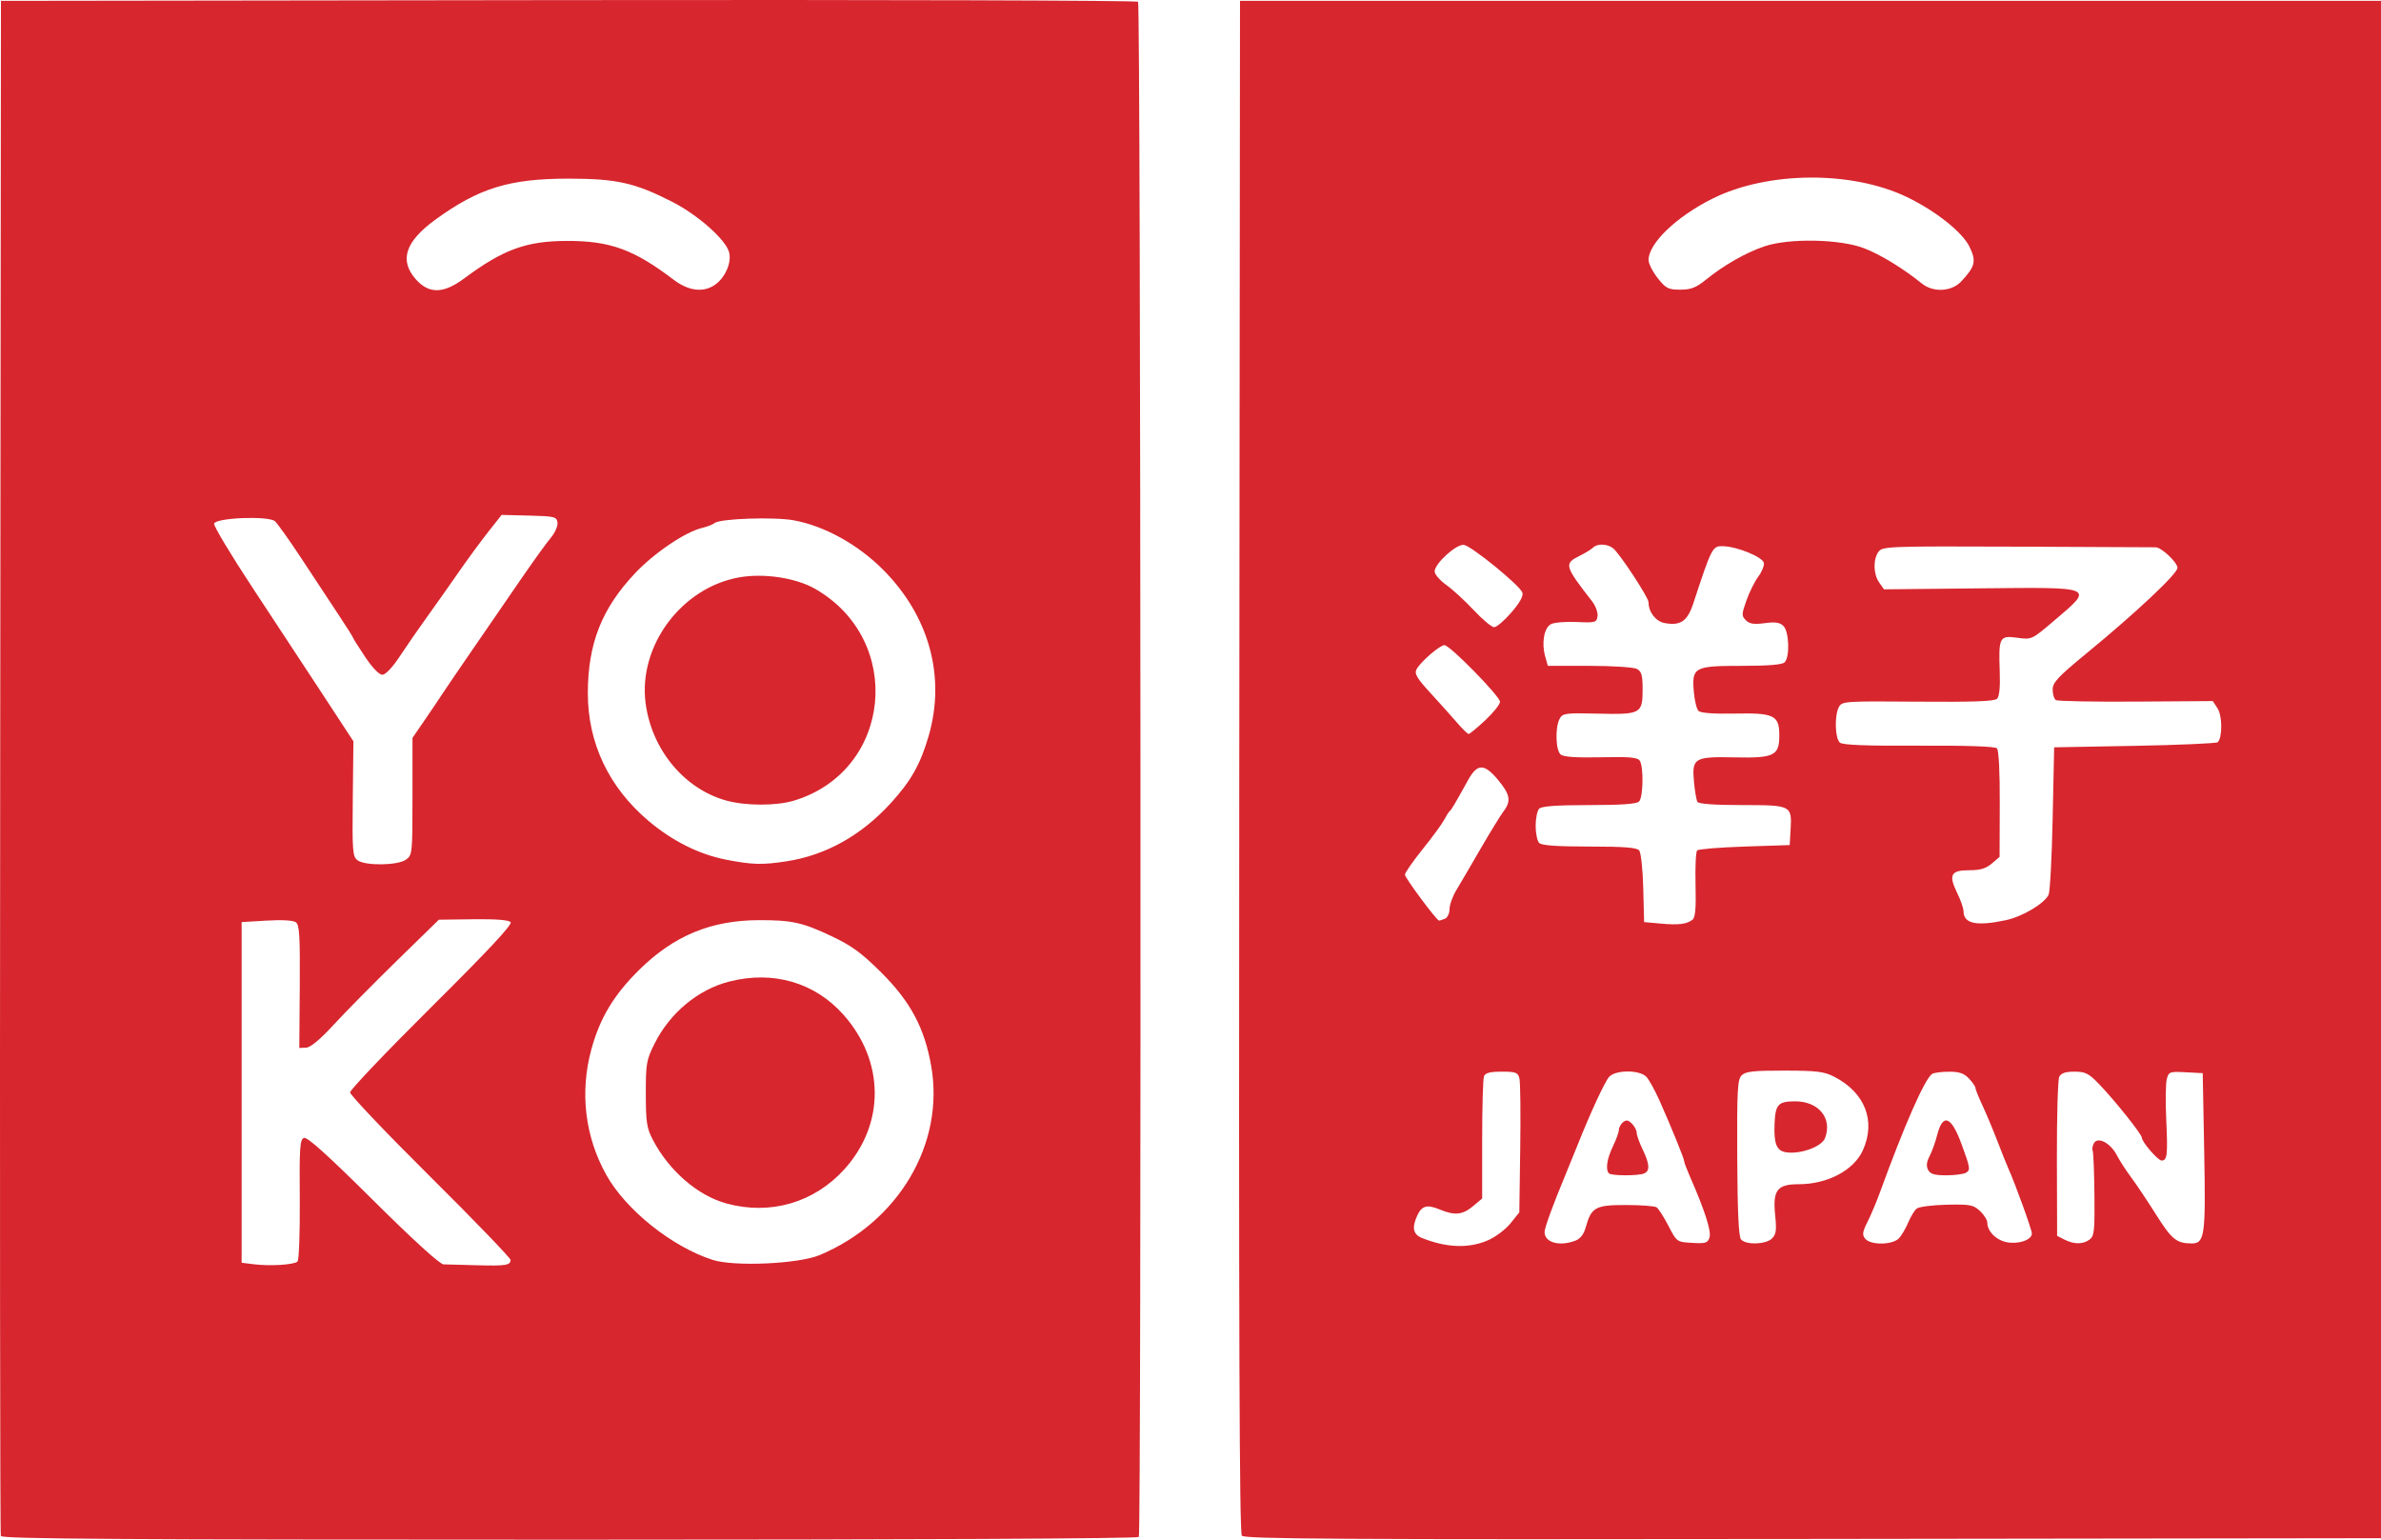 <svg width="150" height="97" viewBox="0 0 150 97" fill="none" xmlns="http://www.w3.org/2000/svg">
<path d="M0.053 96.767C0.004 96.638 -0.014 74.826 0.012 48.294L0.06 0.054L35.804 0.007C55.463 -0.019 71.615 0.028 71.698 0.111C71.867 0.278 71.913 96.557 71.745 96.828C71.681 96.932 57.447 97 35.89 97C7.464 97 0.124 96.952 0.053 96.767H0.053ZM18.743 79.476C18.838 79.381 18.901 77.629 18.885 75.553C18.858 72.296 18.893 71.788 19.148 71.69C19.356 71.61 20.635 72.762 23.504 75.611C26.045 78.135 27.707 79.649 27.945 79.655C28.155 79.661 29.084 79.686 30.011 79.71C31.866 79.761 32.163 79.715 32.163 79.377C32.163 79.252 29.889 76.892 27.109 74.133C24.329 71.374 22.055 68.984 22.055 68.822C22.055 68.661 24.37 66.229 27.2 63.419C30.755 59.889 32.291 58.244 32.169 58.097C32.052 57.958 31.247 57.895 29.82 57.913L27.648 57.941L24.992 60.535C23.531 61.962 21.746 63.771 21.025 64.555C20.166 65.49 19.567 65.988 19.285 66.002L18.856 66.022L18.885 62.162C18.908 58.979 18.866 58.267 18.641 58.103C18.474 57.981 17.765 57.94 16.796 57.998L15.223 58.091V68.821V79.552L15.971 79.647C17 79.778 18.535 79.683 18.743 79.475L18.743 79.476ZM51.631 79.073C56.605 76.993 59.522 72.056 58.666 67.168C58.244 64.755 57.36 63.101 55.511 61.261C54.271 60.028 53.661 59.582 52.38 58.976C50.552 58.111 49.884 57.964 47.8 57.97C44.798 57.979 42.46 58.947 40.292 61.077C38.675 62.665 37.79 64.137 37.25 66.129C36.521 68.823 36.852 71.602 38.19 74.008C39.418 76.218 42.326 78.545 44.892 79.372C46.249 79.809 50.3 79.629 51.631 79.073ZM45.764 75.818C43.955 75.322 42.152 73.763 41.128 71.807C40.745 71.076 40.688 70.703 40.685 68.915C40.682 67.01 40.722 66.782 41.238 65.746C42.202 63.814 43.982 62.336 45.949 61.836C48.72 61.131 51.34 61.898 53.148 63.94C55.741 66.871 55.762 70.817 53.201 73.657C51.297 75.769 48.526 76.574 45.764 75.818ZM25.57 54.162C25.976 53.878 25.986 53.783 25.986 50.179V46.486L26.782 45.327C27.219 44.69 27.703 43.971 27.858 43.73C28.012 43.49 28.881 42.214 29.789 40.895C30.697 39.576 32.068 37.583 32.835 36.466C33.602 35.349 34.443 34.183 34.704 33.875C34.964 33.566 35.152 33.136 35.121 32.919C35.069 32.554 34.937 32.522 33.333 32.482L31.602 32.439L30.758 33.508C30.293 34.096 29.447 35.25 28.878 36.071C28.308 36.892 27.418 38.151 26.901 38.87C26.383 39.588 25.613 40.701 25.19 41.343C24.722 42.051 24.288 42.509 24.086 42.509C23.885 42.509 23.451 42.058 22.997 41.376C22.582 40.753 22.242 40.213 22.242 40.177C22.242 40.14 21.835 39.495 21.337 38.744C20.84 37.992 19.794 36.407 19.014 35.221C18.233 34.034 17.469 32.96 17.317 32.834C16.89 32.481 13.56 32.619 13.488 32.992C13.459 33.146 14.553 34.968 15.92 37.041C17.287 39.114 19.273 42.135 20.335 43.755L22.265 46.701L22.225 50.325C22.188 53.658 22.213 53.969 22.53 54.201C23.016 54.555 25.044 54.529 25.57 54.162L25.57 54.162ZM49.572 54.259C52.03 53.875 54.245 52.64 56.097 50.62C57.382 49.218 57.983 48.156 58.502 46.372C59.59 42.626 58.537 38.796 55.617 35.875C54.039 34.297 51.955 33.144 50.026 32.783C48.801 32.554 45.385 32.667 45.026 32.949C44.901 33.047 44.546 33.185 44.237 33.257C43.19 33.501 41.221 34.829 40.012 36.109C37.912 38.332 37.038 40.545 37.033 43.656C37.028 46.803 38.352 49.598 40.849 51.71C42.356 52.985 44.022 53.819 45.736 54.158C47.37 54.481 48.038 54.499 49.572 54.259ZM45.768 50.439C43.107 49.71 41.046 47.22 40.67 44.281C40.209 40.671 42.954 37.002 46.588 36.371C48.138 36.101 50.136 36.405 51.342 37.092C57.008 40.324 56.194 48.572 50.024 50.438C48.91 50.775 46.995 50.775 45.768 50.439V50.439ZM29.245 17.54C31.701 15.714 33.153 15.184 35.72 15.178C38.436 15.172 39.935 15.717 42.438 17.623C43.411 18.363 44.389 18.457 45.122 17.882C45.728 17.408 46.091 16.521 45.934 15.899C45.735 15.108 43.978 13.546 42.354 12.717C39.992 11.512 38.847 11.256 35.813 11.255C32.093 11.254 30.158 11.851 27.422 13.843C25.53 15.221 25.143 16.398 26.192 17.59C27.02 18.529 27.935 18.514 29.245 17.54V17.54ZM78.235 96.748C78.08 96.561 78.037 83.818 78.072 48.274L78.119 0.054H114.059H150V48.48V96.907L114.223 96.954C84.278 96.993 78.412 96.96 78.235 96.748L78.235 96.748ZM93.718 78.148C94.206 77.938 94.847 77.46 95.156 77.075L95.715 76.379L95.772 72.375C95.804 70.173 95.781 68.179 95.722 67.943C95.626 67.563 95.501 67.515 94.608 67.515C93.863 67.515 93.572 67.592 93.488 67.81C93.426 67.973 93.375 69.771 93.375 71.806V75.506L92.799 75.989C92.141 76.541 91.643 76.59 90.694 76.195C89.902 75.865 89.569 75.957 89.282 76.585C88.933 77.349 89.023 77.769 89.584 77.994C91.127 78.61 92.519 78.662 93.718 78.148H93.718ZM99.248 78.161C99.564 78.041 99.778 77.76 99.906 77.299C100.249 76.06 100.519 75.912 102.436 75.916C103.372 75.917 104.237 75.981 104.358 76.058C104.478 76.134 104.815 76.658 105.106 77.221C105.635 78.245 105.636 78.245 106.603 78.301C107.457 78.351 107.585 78.31 107.699 77.951C107.822 77.566 107.38 76.199 106.452 74.095C106.261 73.66 106.103 73.24 106.103 73.162C106.102 72.999 105.259 70.928 104.528 69.294C104.254 68.682 103.893 68.031 103.727 67.848C103.314 67.393 101.784 67.389 101.373 67.842C101.101 68.142 100.18 70.135 99.368 72.18C99.184 72.642 98.859 73.44 98.646 73.953C97.846 75.875 97.306 77.35 97.306 77.616C97.306 78.281 98.24 78.543 99.248 78.161ZM101.362 73.922C101.132 73.693 101.233 73.004 101.611 72.225C101.817 71.8 101.985 71.332 101.985 71.186C101.985 71.04 102.103 70.823 102.246 70.704C102.448 70.537 102.576 70.556 102.808 70.788C102.973 70.953 103.109 71.211 103.109 71.363C103.109 71.515 103.277 71.986 103.483 72.411C103.934 73.343 103.957 73.782 103.561 73.933C103.162 74.086 101.518 74.078 101.362 73.922V73.922ZM111.635 78.023C111.892 77.767 111.929 77.496 111.834 76.573C111.671 74.98 111.952 74.606 113.317 74.606C115.124 74.606 116.782 73.733 117.353 72.479C118.194 70.632 117.5 68.836 115.559 67.838C114.916 67.507 114.464 67.451 112.417 67.448C110.462 67.445 109.97 67.499 109.723 67.746C109.459 68.009 109.424 68.666 109.444 72.936C109.459 76.295 109.533 77.906 109.68 78.082C109.982 78.445 111.25 78.407 111.635 78.023V78.023ZM112.515 72.593C111.923 72.501 111.744 72.058 111.794 70.808C111.843 69.583 112.018 69.388 113.079 69.384C114.574 69.378 115.454 70.455 114.973 71.704C114.765 72.246 113.417 72.733 112.515 72.593ZM119.639 78.005C119.805 77.822 120.066 77.374 120.219 77.011C120.371 76.647 120.609 76.256 120.747 76.142C120.885 76.027 121.736 75.918 122.637 75.898C124.119 75.865 124.32 75.903 124.737 76.293C124.99 76.53 125.197 76.859 125.197 77.023C125.197 77.571 125.761 78.136 126.434 78.261C127.182 78.401 128.005 78.112 128.005 77.708C128.005 77.47 126.936 74.519 126.509 73.58C126.416 73.375 126.114 72.619 125.838 71.9C125.562 71.182 125.136 70.166 124.892 69.643C124.648 69.12 124.448 68.622 124.448 68.535C124.448 68.449 124.265 68.185 124.041 67.947C123.73 67.616 123.433 67.516 122.778 67.518C122.307 67.519 121.831 67.582 121.72 67.658C121.252 67.977 119.982 70.863 118.417 75.166C118.212 75.731 117.869 76.543 117.654 76.971C117.329 77.622 117.305 77.798 117.51 78.044C117.857 78.461 119.248 78.436 119.639 78.005V78.005ZM121.47 73.705C121.341 73.464 121.368 73.207 121.563 72.834C121.714 72.543 121.929 71.946 122.039 71.509C122.391 70.118 122.923 70.309 123.566 72.057C124.123 73.574 124.144 73.701 123.867 73.876C123.723 73.967 123.167 74.042 122.63 74.044C121.874 74.046 121.612 73.97 121.47 73.705ZM131.638 78.094C131.934 77.879 131.97 77.553 131.947 75.292C131.933 73.885 131.884 72.63 131.837 72.504C131.791 72.377 131.83 72.153 131.925 72.004C132.183 71.6 132.969 72.024 133.359 72.779C133.534 73.117 133.938 73.743 134.257 74.169C134.576 74.596 135.287 75.659 135.837 76.531C136.818 78.087 137.117 78.33 138.062 78.336C138.897 78.341 138.963 77.864 138.862 72.554L138.769 67.608L137.698 67.553C136.674 67.499 136.622 67.518 136.502 67.998C136.432 68.273 136.419 69.432 136.472 70.573C136.573 72.761 136.532 73.114 136.179 73.114C135.947 73.114 134.931 71.937 134.931 71.668C134.931 71.459 133.221 69.317 132.248 68.308C131.584 67.619 131.38 67.515 130.687 67.515C130.114 67.515 129.845 67.607 129.729 67.842C129.641 68.021 129.575 70.349 129.582 73.015L129.596 77.861L130.064 78.097C130.668 78.402 131.218 78.401 131.638 78.094L131.638 78.094ZM106.626 57.941C106.803 57.803 106.854 57.214 106.817 55.741C106.789 54.635 106.834 53.662 106.917 53.578C107.001 53.494 108.347 53.384 109.909 53.333L112.749 53.239L112.806 52.244C112.892 50.741 112.849 50.72 109.742 50.72C108.043 50.72 107.016 50.647 106.938 50.521C106.87 50.411 106.771 49.842 106.718 49.255C106.581 47.748 106.73 47.66 109.314 47.715C111.768 47.767 112.094 47.606 112.094 46.334C112.094 45.065 111.774 44.906 109.299 44.955C107.949 44.981 107.138 44.921 107.002 44.785C106.886 44.669 106.753 44.125 106.708 43.575C106.579 42.032 106.733 41.949 109.73 41.949C111.406 41.949 112.279 41.877 112.431 41.725C112.765 41.392 112.714 39.795 112.357 39.439C112.129 39.212 111.85 39.169 111.173 39.259C110.495 39.348 110.218 39.306 109.988 39.077C109.713 38.802 109.715 38.7 110.022 37.833C110.205 37.313 110.541 36.637 110.769 36.331C110.996 36.024 111.155 35.634 111.122 35.464C111.051 35.096 109.457 34.44 108.563 34.411C107.88 34.389 107.849 34.448 106.675 38.017C106.306 39.139 105.868 39.438 104.869 39.252C104.308 39.147 103.857 38.564 103.857 37.944C103.857 37.64 102.033 34.864 101.619 34.537C101.26 34.255 100.628 34.233 100.365 34.495C100.257 34.603 99.882 34.834 99.533 35.008C98.518 35.514 98.549 35.629 100.304 37.889C100.523 38.17 100.675 38.59 100.642 38.822C100.585 39.218 100.507 39.24 99.326 39.186C98.636 39.154 97.909 39.215 97.71 39.32C97.278 39.551 97.106 40.489 97.341 41.337L97.51 41.949H100.135C101.586 41.949 102.921 42.035 103.121 42.142C103.415 42.299 103.483 42.539 103.483 43.426C103.483 44.962 103.369 45.024 100.67 44.959C98.616 44.91 98.443 44.933 98.256 45.282C97.962 45.83 98.004 47.274 98.323 47.537C98.505 47.688 99.316 47.743 100.862 47.709C102.683 47.669 103.168 47.713 103.306 47.93C103.556 48.325 103.521 50.234 103.258 50.496C103.103 50.651 102.135 50.72 100.114 50.72C98.092 50.72 97.124 50.789 96.969 50.944C96.845 51.067 96.744 51.554 96.744 52.026C96.744 52.498 96.845 52.985 96.969 53.108C97.124 53.264 98.095 53.333 100.128 53.333C102.32 53.333 103.114 53.394 103.266 53.577C103.379 53.712 103.494 54.775 103.523 55.956L103.577 58.091L104.606 58.185C105.742 58.289 106.262 58.227 106.626 57.941L106.626 57.941ZM126.358 57.973C127.404 57.751 128.785 56.932 129.059 56.371C129.148 56.188 129.264 54.023 129.315 51.56L129.409 47.081L134.495 46.988C137.292 46.936 139.642 46.833 139.717 46.758C140.014 46.461 140.006 45.087 139.705 44.629L139.402 44.168L134.564 44.201C131.904 44.219 129.634 44.176 129.521 44.107C129.408 44.037 129.315 43.74 129.315 43.447C129.315 42.995 129.637 42.65 131.435 41.172C134.575 38.592 137.177 36.146 137.177 35.776C137.177 35.433 136.179 34.489 135.806 34.479C135.685 34.476 131.765 34.458 127.095 34.439C118.944 34.407 118.594 34.42 118.344 34.761C117.995 35.237 118.015 36.169 118.386 36.698L118.688 37.128L124.749 37.066C132.064 36.991 131.951 36.941 129.387 39.12C127.996 40.303 127.995 40.303 127.081 40.178C125.963 40.025 125.903 40.141 125.981 42.304C126.017 43.278 125.958 43.878 125.813 44.022C125.651 44.184 124.3 44.233 120.821 44.205C116.225 44.167 116.043 44.179 115.85 44.538C115.561 45.077 115.601 46.528 115.912 46.785C116.097 46.938 117.555 46.995 120.893 46.978C123.894 46.962 125.682 47.023 125.804 47.145C125.921 47.262 125.991 48.625 125.983 50.66L125.971 53.983L125.48 54.404C125.113 54.719 124.754 54.825 124.058 54.825C122.899 54.825 122.744 55.114 123.298 56.25C123.519 56.703 123.7 57.224 123.7 57.406C123.7 58.193 124.512 58.366 126.358 57.973L126.358 57.973ZM91.019 57.885C91.185 57.821 91.317 57.553 91.319 57.278C91.32 57.007 91.51 56.473 91.74 56.091C91.97 55.71 92.659 54.534 93.27 53.478C93.882 52.423 94.535 51.359 94.721 51.115C95.217 50.463 95.142 50.049 94.359 49.115C93.501 48.093 93.069 48.097 92.494 49.134C91.596 50.751 91.446 51.003 91.336 51.093C91.273 51.145 91.112 51.396 90.978 51.653C90.844 51.91 90.234 52.743 89.621 53.504C89.009 54.266 88.508 54.986 88.508 55.105C88.508 55.304 90.511 57.998 90.659 57.998C90.694 57.998 90.857 57.947 91.019 57.885V57.885ZM93.57 45.376C94.08 44.9 94.498 44.377 94.498 44.213C94.498 43.865 91.339 40.643 90.998 40.643C90.71 40.643 89.494 41.694 89.244 42.16C89.09 42.445 89.247 42.712 90.14 43.685C90.735 44.334 91.489 45.175 91.814 45.553C92.14 45.931 92.46 46.241 92.524 46.241C92.589 46.241 93.059 45.852 93.57 45.376ZM95.212 38.588C95.754 37.961 95.982 37.546 95.906 37.328C95.75 36.881 92.716 34.406 92.228 34.329C91.759 34.255 90.38 35.504 90.38 36.003C90.38 36.181 90.71 36.563 91.115 36.852C91.519 37.141 92.298 37.856 92.846 38.441C93.394 39.026 93.969 39.509 94.124 39.514C94.278 39.519 94.768 39.102 95.212 38.588ZM107.476 17.618C108.612 16.699 109.983 15.918 111.158 15.519C112.701 14.996 115.91 15.056 117.429 15.637C118.454 16.029 119.879 16.898 121.079 17.864C121.794 18.44 122.945 18.38 123.548 17.736C124.442 16.78 124.519 16.459 124.071 15.538C123.628 14.624 121.944 13.287 120.143 12.419C116.663 10.741 111.352 10.783 107.882 12.515C105.613 13.647 103.857 15.332 103.857 16.378C103.857 16.608 104.117 17.123 104.435 17.523C104.952 18.174 105.099 18.249 105.854 18.249C106.532 18.249 106.848 18.126 107.476 17.618Z" fill="#D7262E"/>
</svg>
